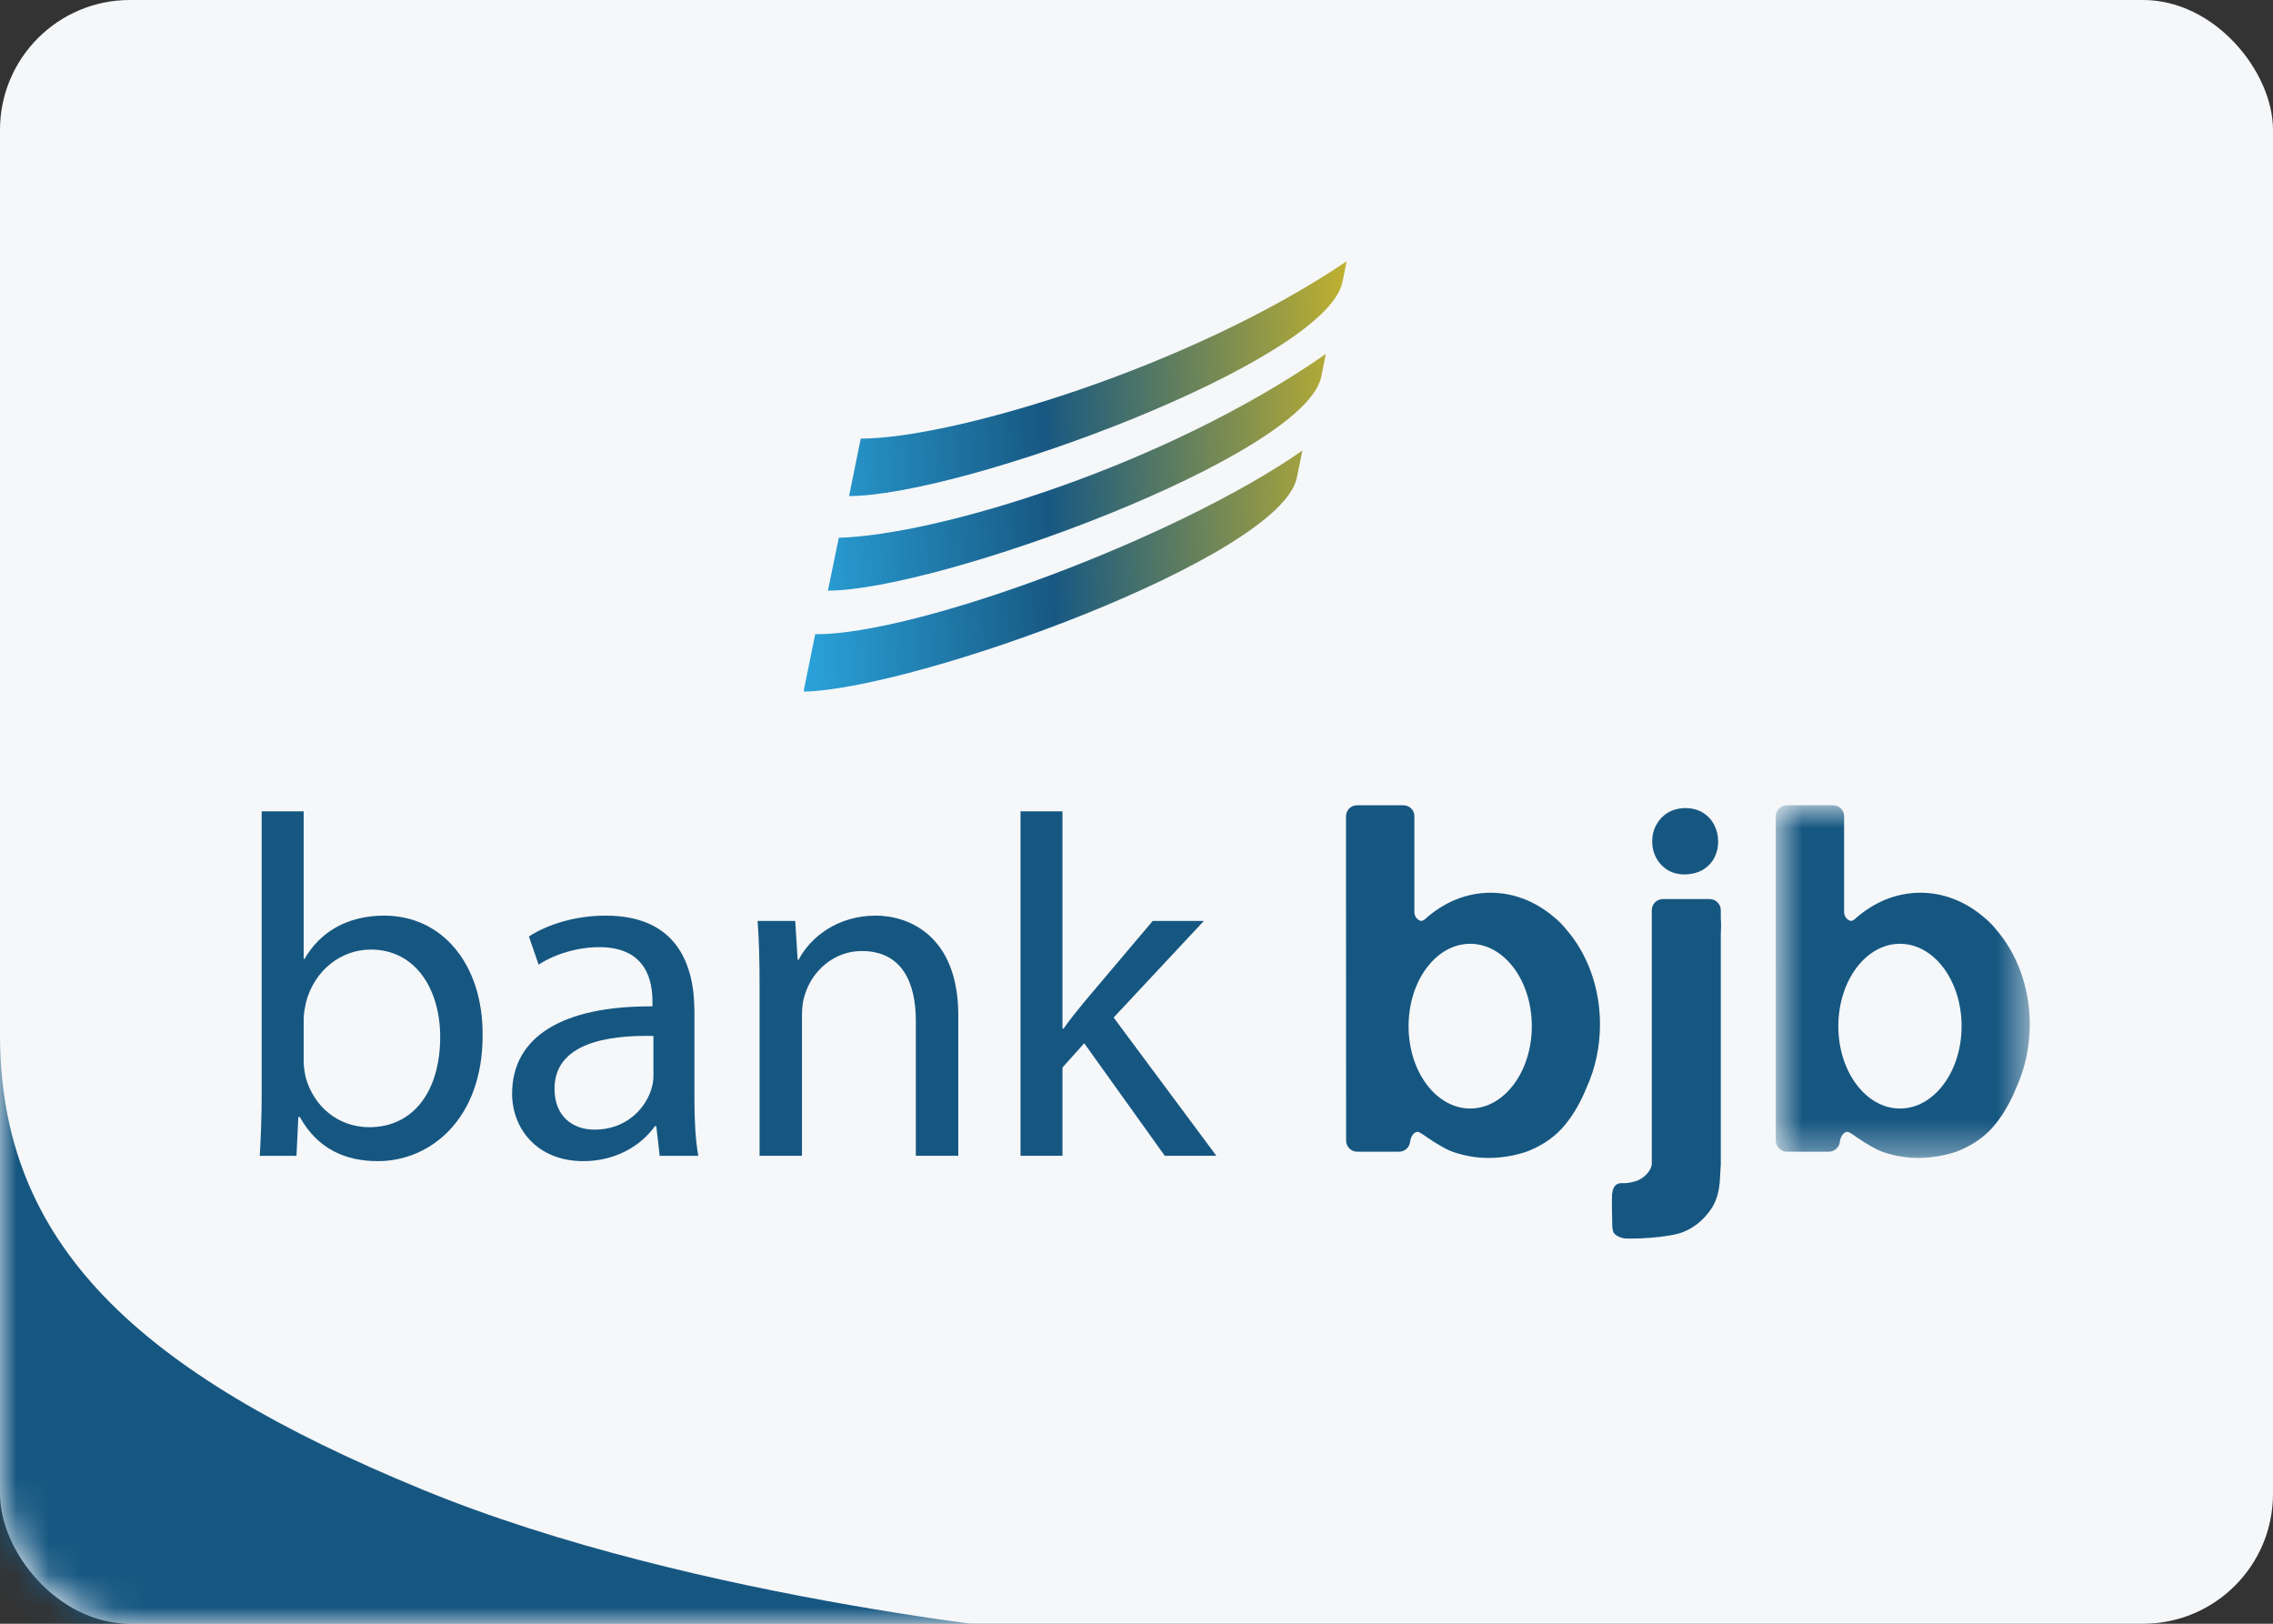 <svg width="70" height="50" viewBox="0 0 70 50" fill="none" xmlns="http://www.w3.org/2000/svg">
<rect x="0" y="0" width="70" height="50" fill="#333333" stroke="none"/>
<rect width="70" height="50" rx="4" fill="#F5F7F9"/>
<mask id="mask0_16134_6450" style="mask-type:luminance" maskUnits="userSpaceOnUse" x="0" y="0" width="70" height="50">
<rect width="70" height="50" rx="4" fill="white"/>
</mask>
<g mask="url(#mask0_16134_6450)">
<path fill-rule="evenodd" clip-rule="evenodd" d="M33 50.365C33 50.365 21.5 49.365 13 45.865C4.211 42.246 0 38.295 0 31.865C0 16.865 0 50.365 0 50.365H33Z" fill="#165781"/>
</g>
<path fill-rule="evenodd" clip-rule="evenodd" d="M26.507 13.507L26.148 15.276C29.687 15.262 40.822 11.147 41.34 8.691C41.34 8.692 41.373 8.53 41.407 8.369C41.44 8.207 41.473 8.046 41.471 8.046C36.647 11.311 29.359 13.5 26.507 13.507ZM25.832 16.559L25.497 18.188C28.909 18.18 40.171 14.058 40.689 11.603L40.831 10.9C35.843 14.374 28.857 16.474 25.832 16.559ZM25.105 19.53L24.758 21.237L24.76 21.297C28.21 21.219 39.421 17.166 39.937 14.714L40.108 13.874C36.241 16.577 28.218 19.547 25.105 19.53Z" fill="url(#paint0_linear_16134_6450)"/>
<path fill-rule="evenodd" clip-rule="evenodd" d="M8.059 24.983H9.352V29.525H9.382C9.842 28.718 10.674 28.195 11.833 28.195C13.617 28.195 14.879 29.689 14.863 31.887C14.863 34.47 13.245 35.755 11.64 35.755C10.6 35.755 9.767 35.352 9.233 34.396H9.188L9.13 35.591H8C8.03 35.098 8.059 34.365 8.059 33.723V24.983ZM9.352 32.692C9.352 32.856 9.382 33.02 9.412 33.17C9.664 34.081 10.421 34.71 11.372 34.71C12.739 34.71 13.556 33.589 13.556 31.93C13.556 30.481 12.813 29.24 11.417 29.24C10.525 29.24 9.693 29.853 9.426 30.855C9.396 31.004 9.352 31.183 9.352 31.392V32.692Z" fill="#165781"/>
<path fill-rule="evenodd" clip-rule="evenodd" d="M21.386 33.857C21.386 34.486 21.416 35.098 21.505 35.591H20.316L20.212 34.679H20.168C19.766 35.248 18.993 35.755 17.969 35.755C16.512 35.755 15.771 34.725 15.771 33.679C15.771 31.93 17.315 30.973 20.093 30.989V30.839C20.093 30.242 19.93 29.166 18.459 29.166C17.79 29.166 17.093 29.375 16.587 29.704L16.289 28.837C16.884 28.45 17.747 28.195 18.652 28.195C20.851 28.195 21.386 29.704 21.386 31.153V33.857ZM20.123 31.9C18.696 31.87 17.077 32.125 17.077 33.528C17.077 34.38 17.642 34.785 18.31 34.785C19.246 34.785 19.84 34.186 20.048 33.574C20.093 33.438 20.123 33.289 20.123 33.156V31.9Z" fill="#165781"/>
<path fill-rule="evenodd" clip-rule="evenodd" d="M23.392 30.316C23.392 29.569 23.376 28.958 23.332 28.359H24.49L24.565 29.554H24.595C24.951 28.868 25.783 28.195 26.972 28.195C27.966 28.195 29.512 28.793 29.512 31.272V35.59H28.204V31.422C28.204 30.256 27.774 29.285 26.541 29.285C25.679 29.285 25.01 29.898 24.787 30.63C24.728 30.794 24.698 31.018 24.698 31.244V35.59H23.392" fill="#165781"/>
<path fill-rule="evenodd" clip-rule="evenodd" d="M32.721 31.676H32.751C32.929 31.422 33.181 31.108 33.39 30.854L35.499 28.359H37.074L34.296 31.333L37.459 35.59H35.871L33.39 32.125L32.721 32.871V35.59H31.428V24.983H32.721" fill="#165781"/>
<path fill-rule="evenodd" clip-rule="evenodd" d="M48.231 28.615C48.182 28.557 48.134 28.498 48.082 28.445C47.998 28.357 47.904 28.274 47.804 28.196C47.263 27.751 46.609 27.49 45.904 27.49C45.144 27.49 44.444 27.797 43.88 28.308C43.863 28.318 43.849 28.33 43.833 28.339C43.812 28.35 43.784 28.364 43.751 28.355C43.658 28.331 43.559 28.231 43.558 28.089V25.132C43.558 24.947 43.407 24.797 43.221 24.797H41.79C41.603 24.797 41.453 24.947 41.453 25.132V25.235C41.453 25.239 41.452 25.242 41.452 25.246V25.589L41.455 35.122C41.455 35.311 41.607 35.464 41.794 35.464H43.09C43.172 35.464 43.247 35.434 43.306 35.383C43.308 35.382 43.311 35.382 43.312 35.38C43.314 35.379 43.314 35.377 43.316 35.375C43.344 35.351 43.365 35.322 43.384 35.29H43.384C43.407 35.248 43.422 35.204 43.427 35.154C43.452 34.944 43.595 34.827 43.683 34.858C43.714 34.867 43.743 34.882 43.772 34.903C43.803 34.922 43.833 34.942 43.862 34.961C43.95 35.026 44.336 35.292 44.635 35.426C44.785 35.493 45.266 35.657 45.824 35.657C46.382 35.657 46.778 35.533 46.871 35.508C46.965 35.483 47.058 35.451 47.146 35.41C47.583 35.221 47.934 34.961 48.201 34.633C48.465 34.31 48.684 33.928 48.861 33.489C49.124 32.912 49.274 32.249 49.274 31.543C49.274 30.391 48.873 29.353 48.231 28.615ZM45.277 34.135C44.229 34.135 43.379 32.999 43.379 31.599C43.379 30.198 44.229 29.062 45.277 29.062C46.325 29.062 47.174 30.198 47.174 31.599C47.174 32.999 46.325 34.135 45.277 34.135Z" fill="#165781"/>
<path fill-rule="evenodd" clip-rule="evenodd" d="M51.906 24.883C51.701 24.886 51.521 24.932 51.366 25.023C51.214 25.117 51.095 25.242 51.011 25.395C50.924 25.552 50.881 25.723 50.881 25.914C50.881 26.098 50.924 26.264 51.005 26.418C51.086 26.57 51.201 26.692 51.347 26.786C51.496 26.876 51.67 26.923 51.869 26.926C52.093 26.923 52.283 26.876 52.438 26.786C52.593 26.692 52.711 26.57 52.792 26.418C52.873 26.264 52.913 26.098 52.913 25.914C52.913 25.723 52.87 25.552 52.789 25.395C52.708 25.242 52.59 25.117 52.441 25.023C52.292 24.932 52.112 24.886 51.906 24.883Z" fill="#165781"/>
<path fill-rule="evenodd" clip-rule="evenodd" d="M52.999 28.338C52.997 28.319 52.996 28.3 52.994 28.282V28.029C52.994 27.839 52.841 27.685 52.653 27.685H51.211C51.022 27.685 50.869 27.839 50.869 28.029V35.842C50.862 36.04 50.621 36.313 50.343 36.38C50.215 36.42 50.087 36.439 49.957 36.433C49.828 36.428 49.74 36.481 49.689 36.59C49.67 36.639 49.656 36.705 49.644 36.785C49.636 36.864 49.647 37.702 49.653 37.771C49.658 37.841 49.67 37.9 49.689 37.95C49.749 38.04 49.853 38.099 50.001 38.13C50.051 38.15 51.009 38.153 51.652 37.996C51.905 37.934 52.108 37.812 52.278 37.683C52.445 37.552 52.594 37.388 52.724 37.188C52.873 36.949 52.954 36.648 52.969 36.284C52.974 36.174 52.994 35.888 52.994 35.854V28.756C52.996 28.718 52.997 28.679 52.999 28.638C53.004 28.538 53.004 28.439 52.999 28.338Z" fill="#165781"/>
<mask id="mask1_16134_6450" style="mask-type:luminance" maskUnits="userSpaceOnUse" x="54" y="24" width="9" height="12">
<path fill-rule="evenodd" clip-rule="evenodd" d="M62.509 35.657V24.797L54.687 24.797V35.657H62.509Z" fill="white"/>
</mask>
<g mask="url(#mask1_16134_6450)">
<path fill-rule="evenodd" clip-rule="evenodd" d="M61.466 28.615C61.418 28.557 61.37 28.498 61.317 28.445C61.233 28.357 61.138 28.274 61.039 28.196C60.498 27.751 59.844 27.49 59.139 27.49C58.379 27.49 57.679 27.797 57.115 28.308C57.098 28.318 57.084 28.33 57.067 28.339C57.047 28.35 57.02 28.364 56.986 28.355C56.893 28.331 56.794 28.231 56.792 28.089V25.132C56.792 24.947 56.642 24.797 56.456 24.797H55.026C54.839 24.797 54.688 24.947 54.688 25.132V25.235C54.688 25.239 54.687 25.242 54.687 25.246V25.589L54.689 35.122C54.689 35.311 54.842 35.464 55.03 35.464H56.324C56.407 35.464 56.482 35.434 56.541 35.383C56.543 35.382 56.545 35.382 56.547 35.38C56.549 35.379 56.549 35.377 56.551 35.375C56.578 35.351 56.601 35.322 56.619 35.29L56.62 35.288C56.642 35.248 56.657 35.204 56.661 35.154C56.688 34.944 56.829 34.827 56.918 34.858C56.949 34.867 56.978 34.882 57.008 34.903C57.037 34.922 57.067 34.942 57.097 34.961C57.184 35.026 57.571 35.292 57.87 35.426C58.02 35.493 58.5 35.657 59.059 35.657C59.616 35.657 60.012 35.533 60.106 35.508C60.2 35.483 60.292 35.451 60.381 35.41C60.817 35.221 61.169 34.961 61.437 34.633C61.7 34.31 61.919 33.928 62.096 33.489C62.359 32.912 62.509 32.249 62.509 31.543C62.509 30.391 62.108 29.353 61.466 28.615ZM58.512 34.135C57.464 34.135 56.614 32.999 56.614 31.599C56.614 30.198 57.464 29.062 58.512 29.062C59.56 29.062 60.41 30.198 60.41 31.599C60.41 32.999 59.56 34.135 58.512 34.135Z" fill="#165781"/>
</g>
<defs>
<linearGradient id="paint0_linear_16134_6450" x1="24.118" y1="16.328" x2="44.29" y2="15.201" gradientUnits="userSpaceOnUse">
<stop stop-color="#2BA7DF"/>
<stop offset="0.406" stop-color="#175882"/>
<stop offset="1" stop-color="#EBC71B"/>
</linearGradient>
</defs>
</svg>
